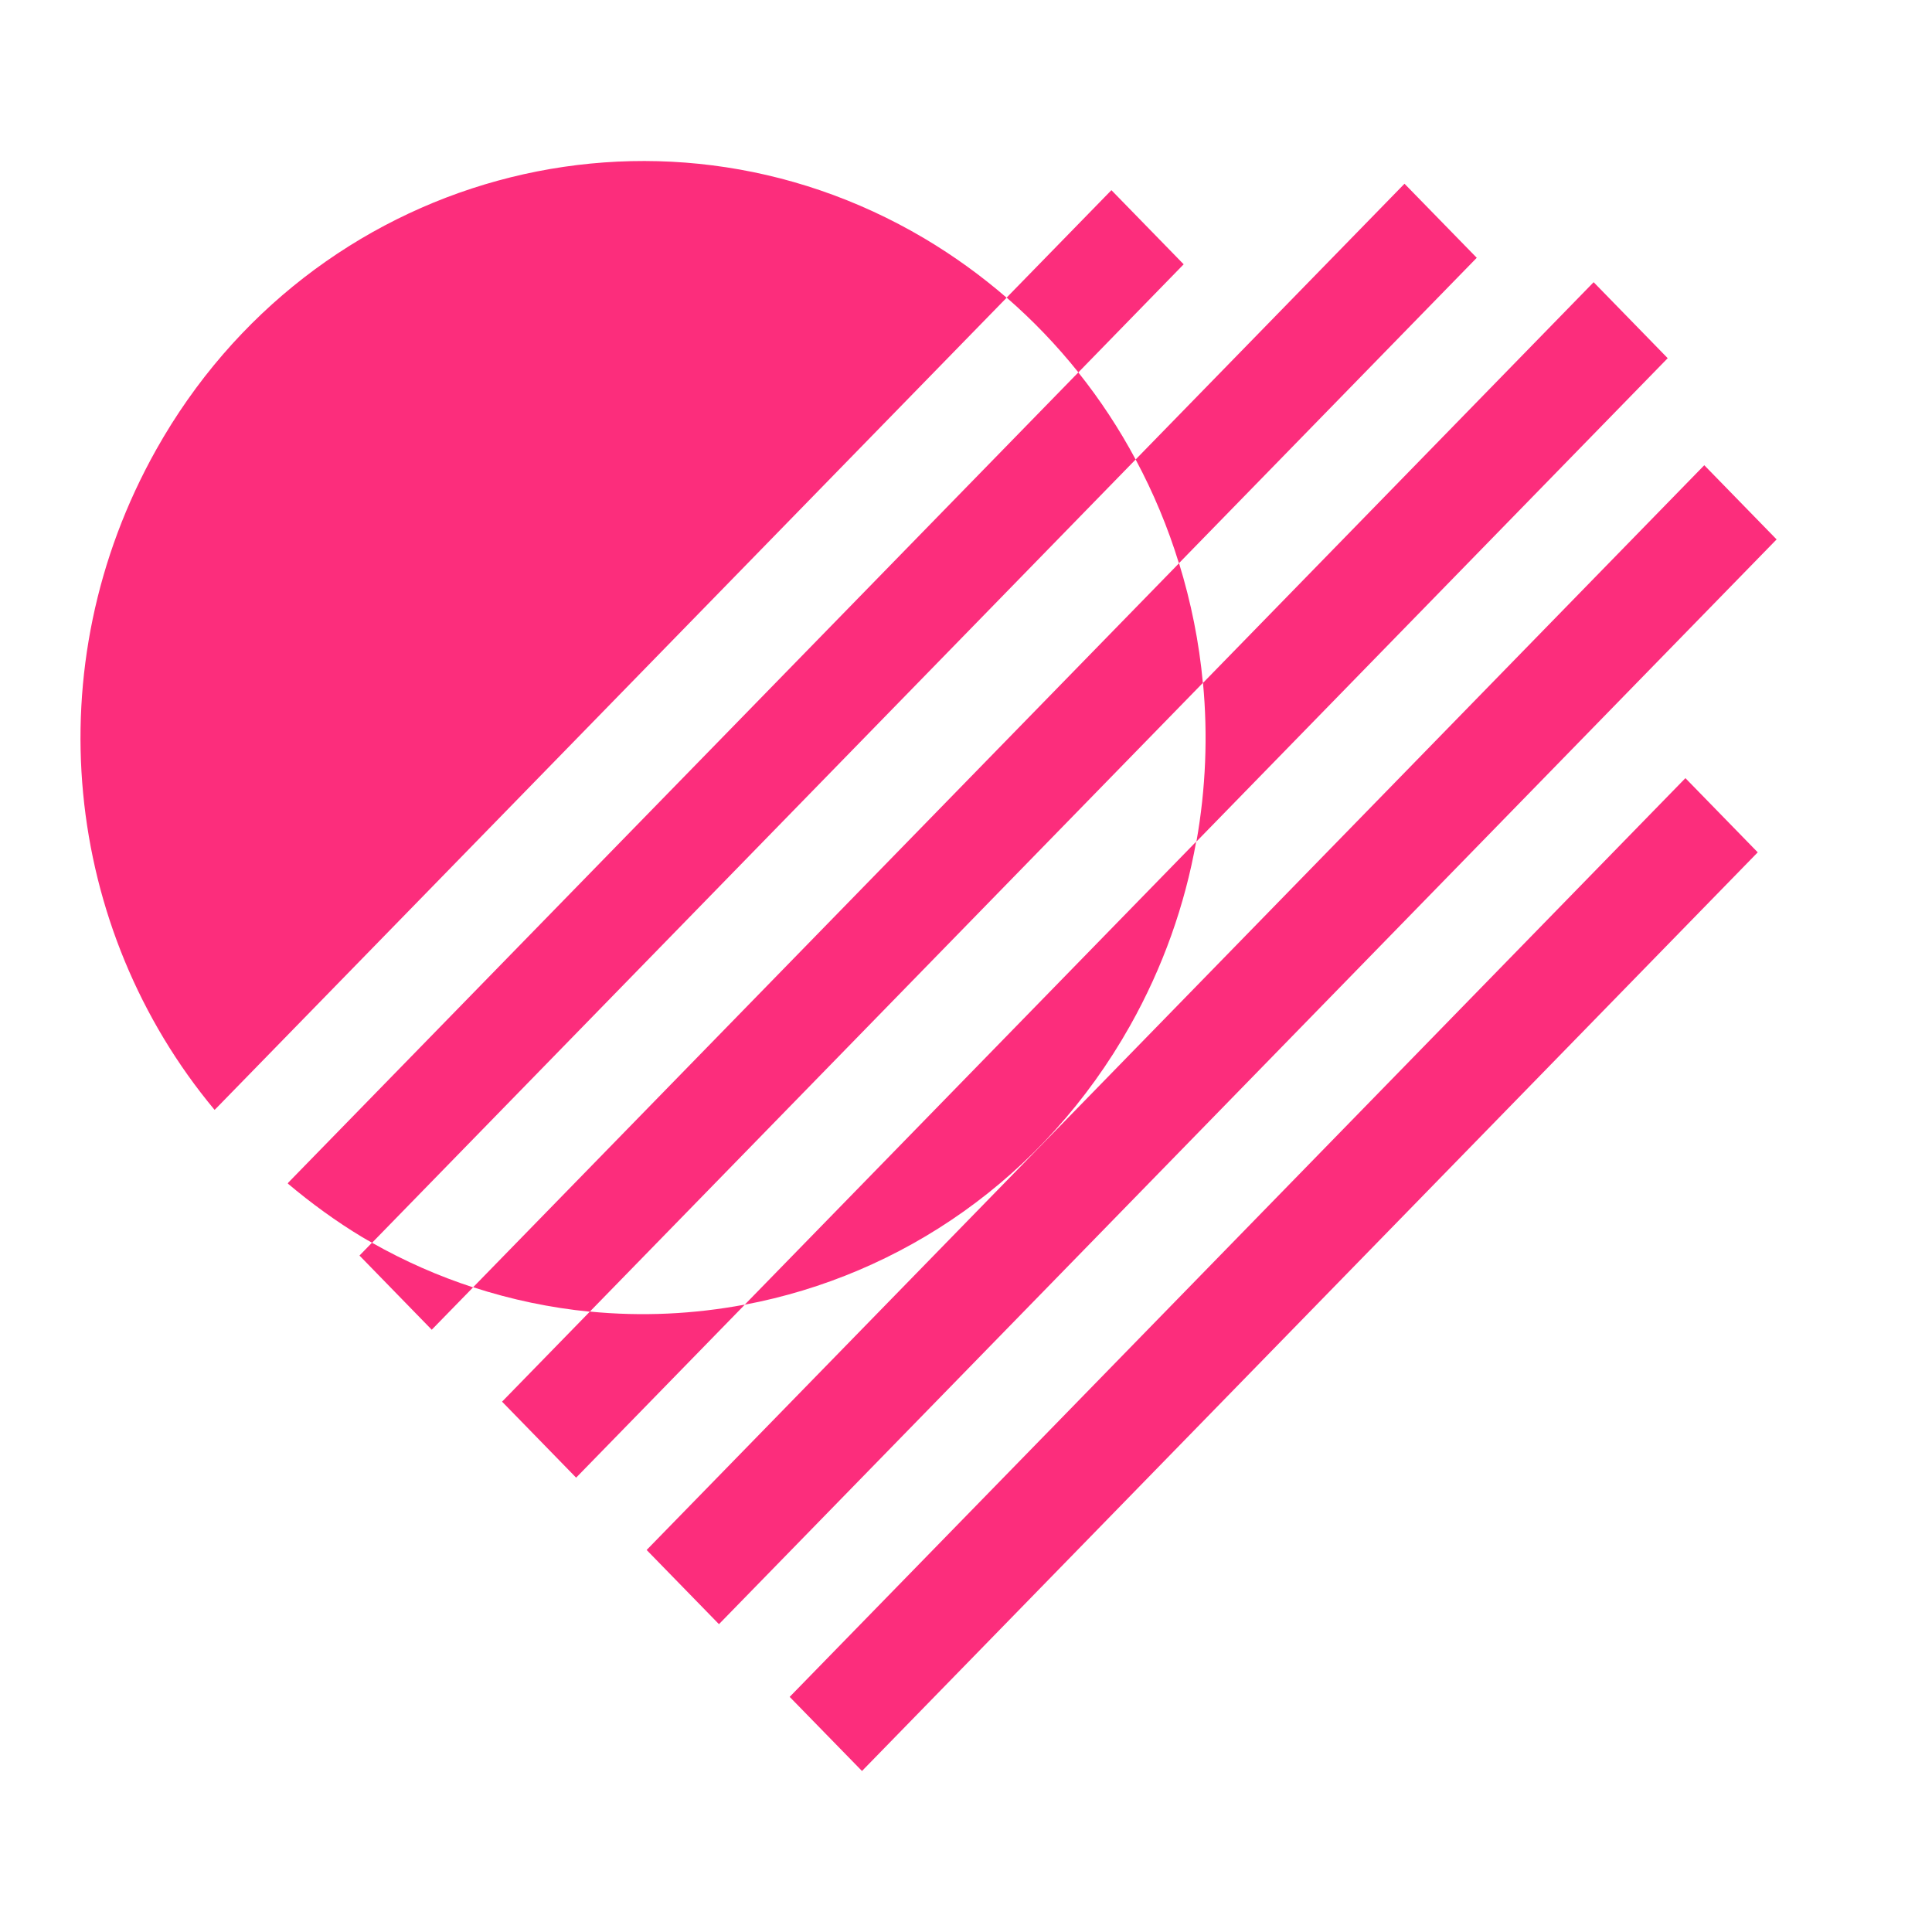 <svg width="30" height="30" viewBox="0 0 30 30" fill="none" xmlns="http://www.w3.org/2000/svg">
<path fill-rule="evenodd" clip-rule="evenodd" d="M3.355 17.212L15.631 4.623C15.239 4.284 14.812 3.974 14.352 3.701C10.176 1.23 4.835 2.694 2.428 6.978C0.529 10.358 0.994 14.429 3.332 17.234L3.355 17.212ZM21.809 2.853L22.932 4.004H22.93L18.306 8.746C18.135 8.189 17.91 7.65 17.634 7.135L21.809 2.853ZM27.587 8.376L26.464 7.224L10.041 24.068L11.164 25.22L27.587 8.376ZM27.294 13.235L26.171 12.083L12.262 26.349L13.385 27.5L27.294 13.235ZM5.582 19.496L6.704 20.648L7.346 19.99C6.811 19.816 6.285 19.585 5.776 19.297L5.582 19.496ZM18.38 4.104L16.744 5.783V5.781C16.412 5.366 16.04 4.976 15.631 4.621L17.258 2.953L18.38 4.104ZM9.158 20.368L7.796 21.765L8.946 22.945L11.565 20.259C13.993 19.801 16.215 18.295 17.546 15.93C18.06 15.017 18.399 14.051 18.574 13.069L11.565 20.258C10.776 20.406 9.968 20.445 9.16 20.366L18.678 10.604C18.62 9.973 18.494 9.349 18.308 8.746L7.347 19.988C7.943 20.182 8.55 20.308 9.158 20.368ZM18.578 13.068L18.576 13.07H18.577L18.578 13.068ZM25.896 5.562L18.578 13.068C18.724 12.247 18.757 11.418 18.68 10.604L24.746 4.382L25.896 5.562ZM5.623 19.209C5.226 18.971 4.825 18.678 4.469 18.378L4.477 18.363L16.744 5.783C17.083 6.208 17.38 6.66 17.634 7.135L5.778 19.297C5.726 19.269 5.673 19.239 5.623 19.209Z" fill="#FC2D7C"/>
</svg>
